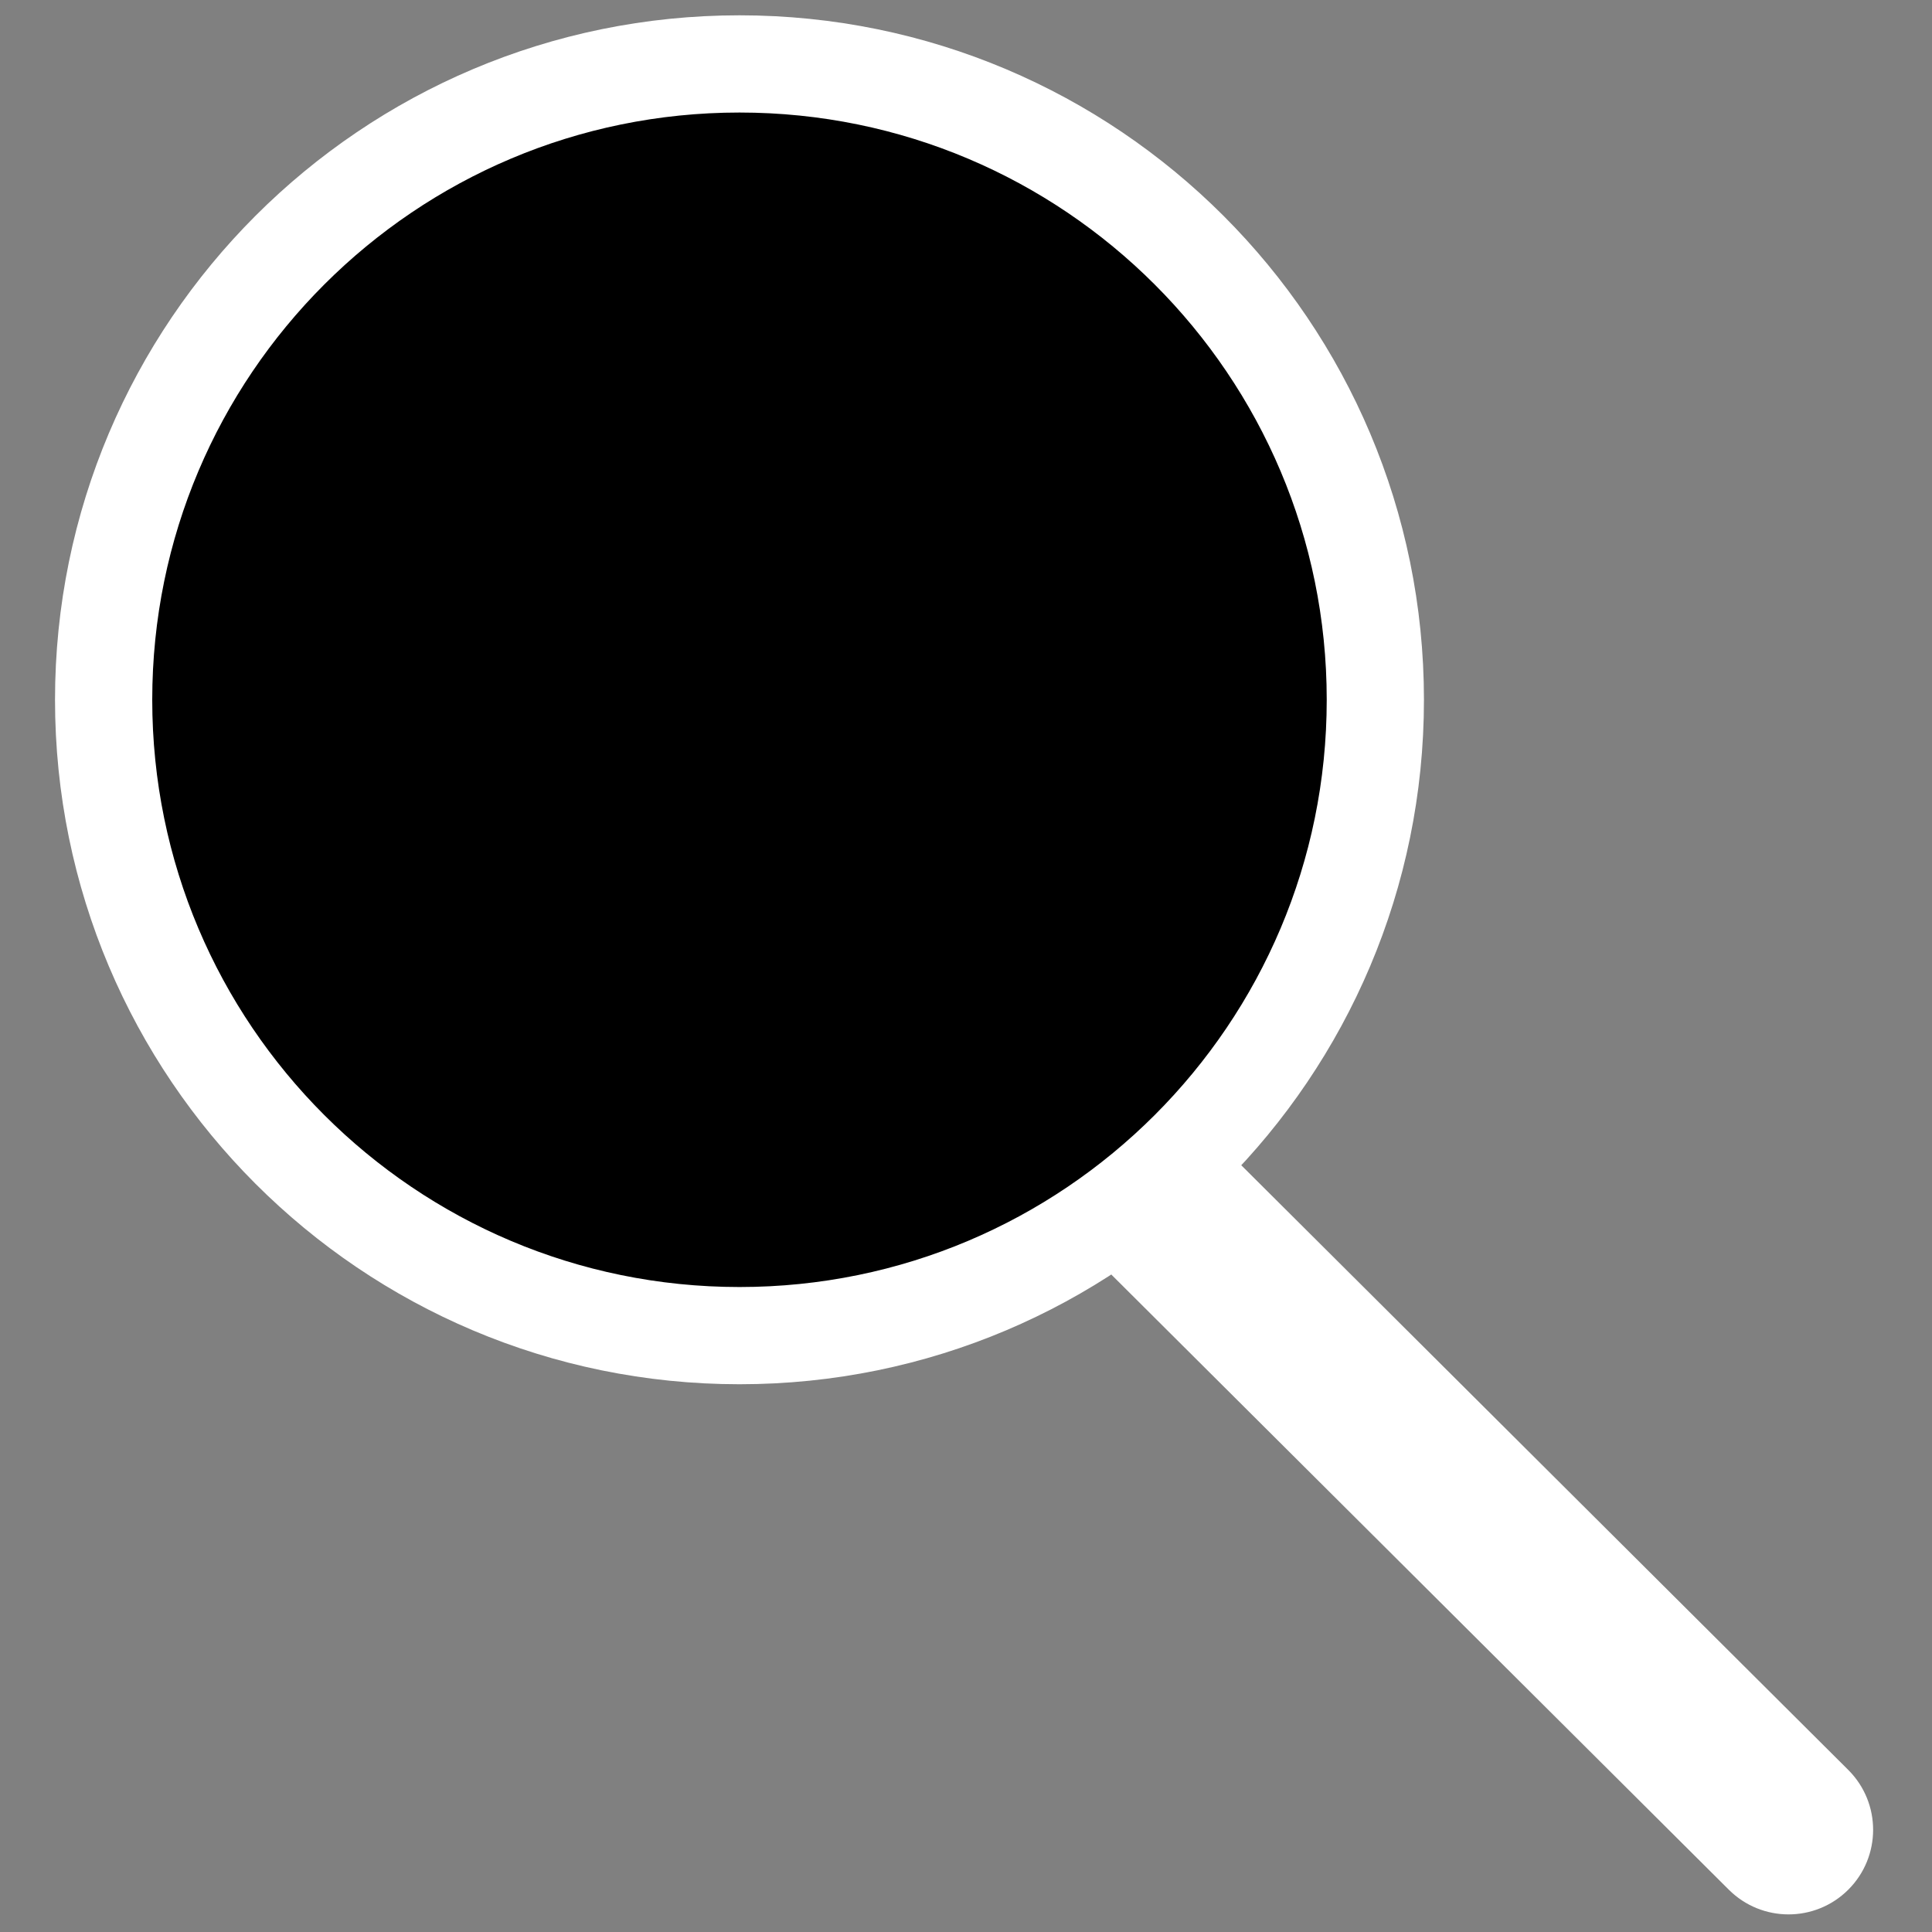 <svg xmlns="http://www.w3.org/2000/svg" viewBox="0 0 1280 1280" height="1280" width="1280"><rect x="0" y="0" width="1280" height="1280" fill="#808080" stroke="none"/><defs><clipPath id="a"><path d="m 0,1024 1024,0 L 1024,0 0,0 0,1024 Z"/></clipPath></defs><g transform="matrix(1.25 0 0 -1.25 0 1280)"><g transform="translate(409.097 493.689)"><path d="m 0,0 0.394,-0.394 -0.395,-0.395 0.406,0 L 0.404,0 0,0 Z" fill="black"/></g><g><g clip-path="url(#a)"><g transform="translate(54.924 653.103)"><path d="m 0,0 c 0,186.129 150.888,337.017 337.017,337.017 186.13,0 337.016,-150.888 337.016,-337.017 0,-186.129 -150.886,-337.017 -337.016,-337.017 C 150.888,-337.017 0,-186.129 0,0" fill="black"/></g><g transform="translate(54.924 653.103)"><path d="m 0,0 c 0,186.129 150.888,337.017 337.017,337.017 186.13,0 337.016,-150.888 337.016,-337.017 0,-186.129 -150.886,-337.017 -337.016,-337.017 C 150.888,-337.017 0,-186.129 0,0 Z" stroke="white" stroke-width="51.53" stroke-miterlimit="10" fill="none"/></g><g transform="translate(979.664 85.86)"><path d="m 0,0 c 17.506,-17.507 17.506,-45.891 0,-63.398 -17.509,-17.505 -45.893,-17.505 -63.397,0 L -390.15,262.106 c -17.505,17.507 -17.505,45.891 0,63.399 17.508,17.506 45.891,17.506 63.399,0 L 0,0 Z" fill="white"/></g></g></g></g></svg>
